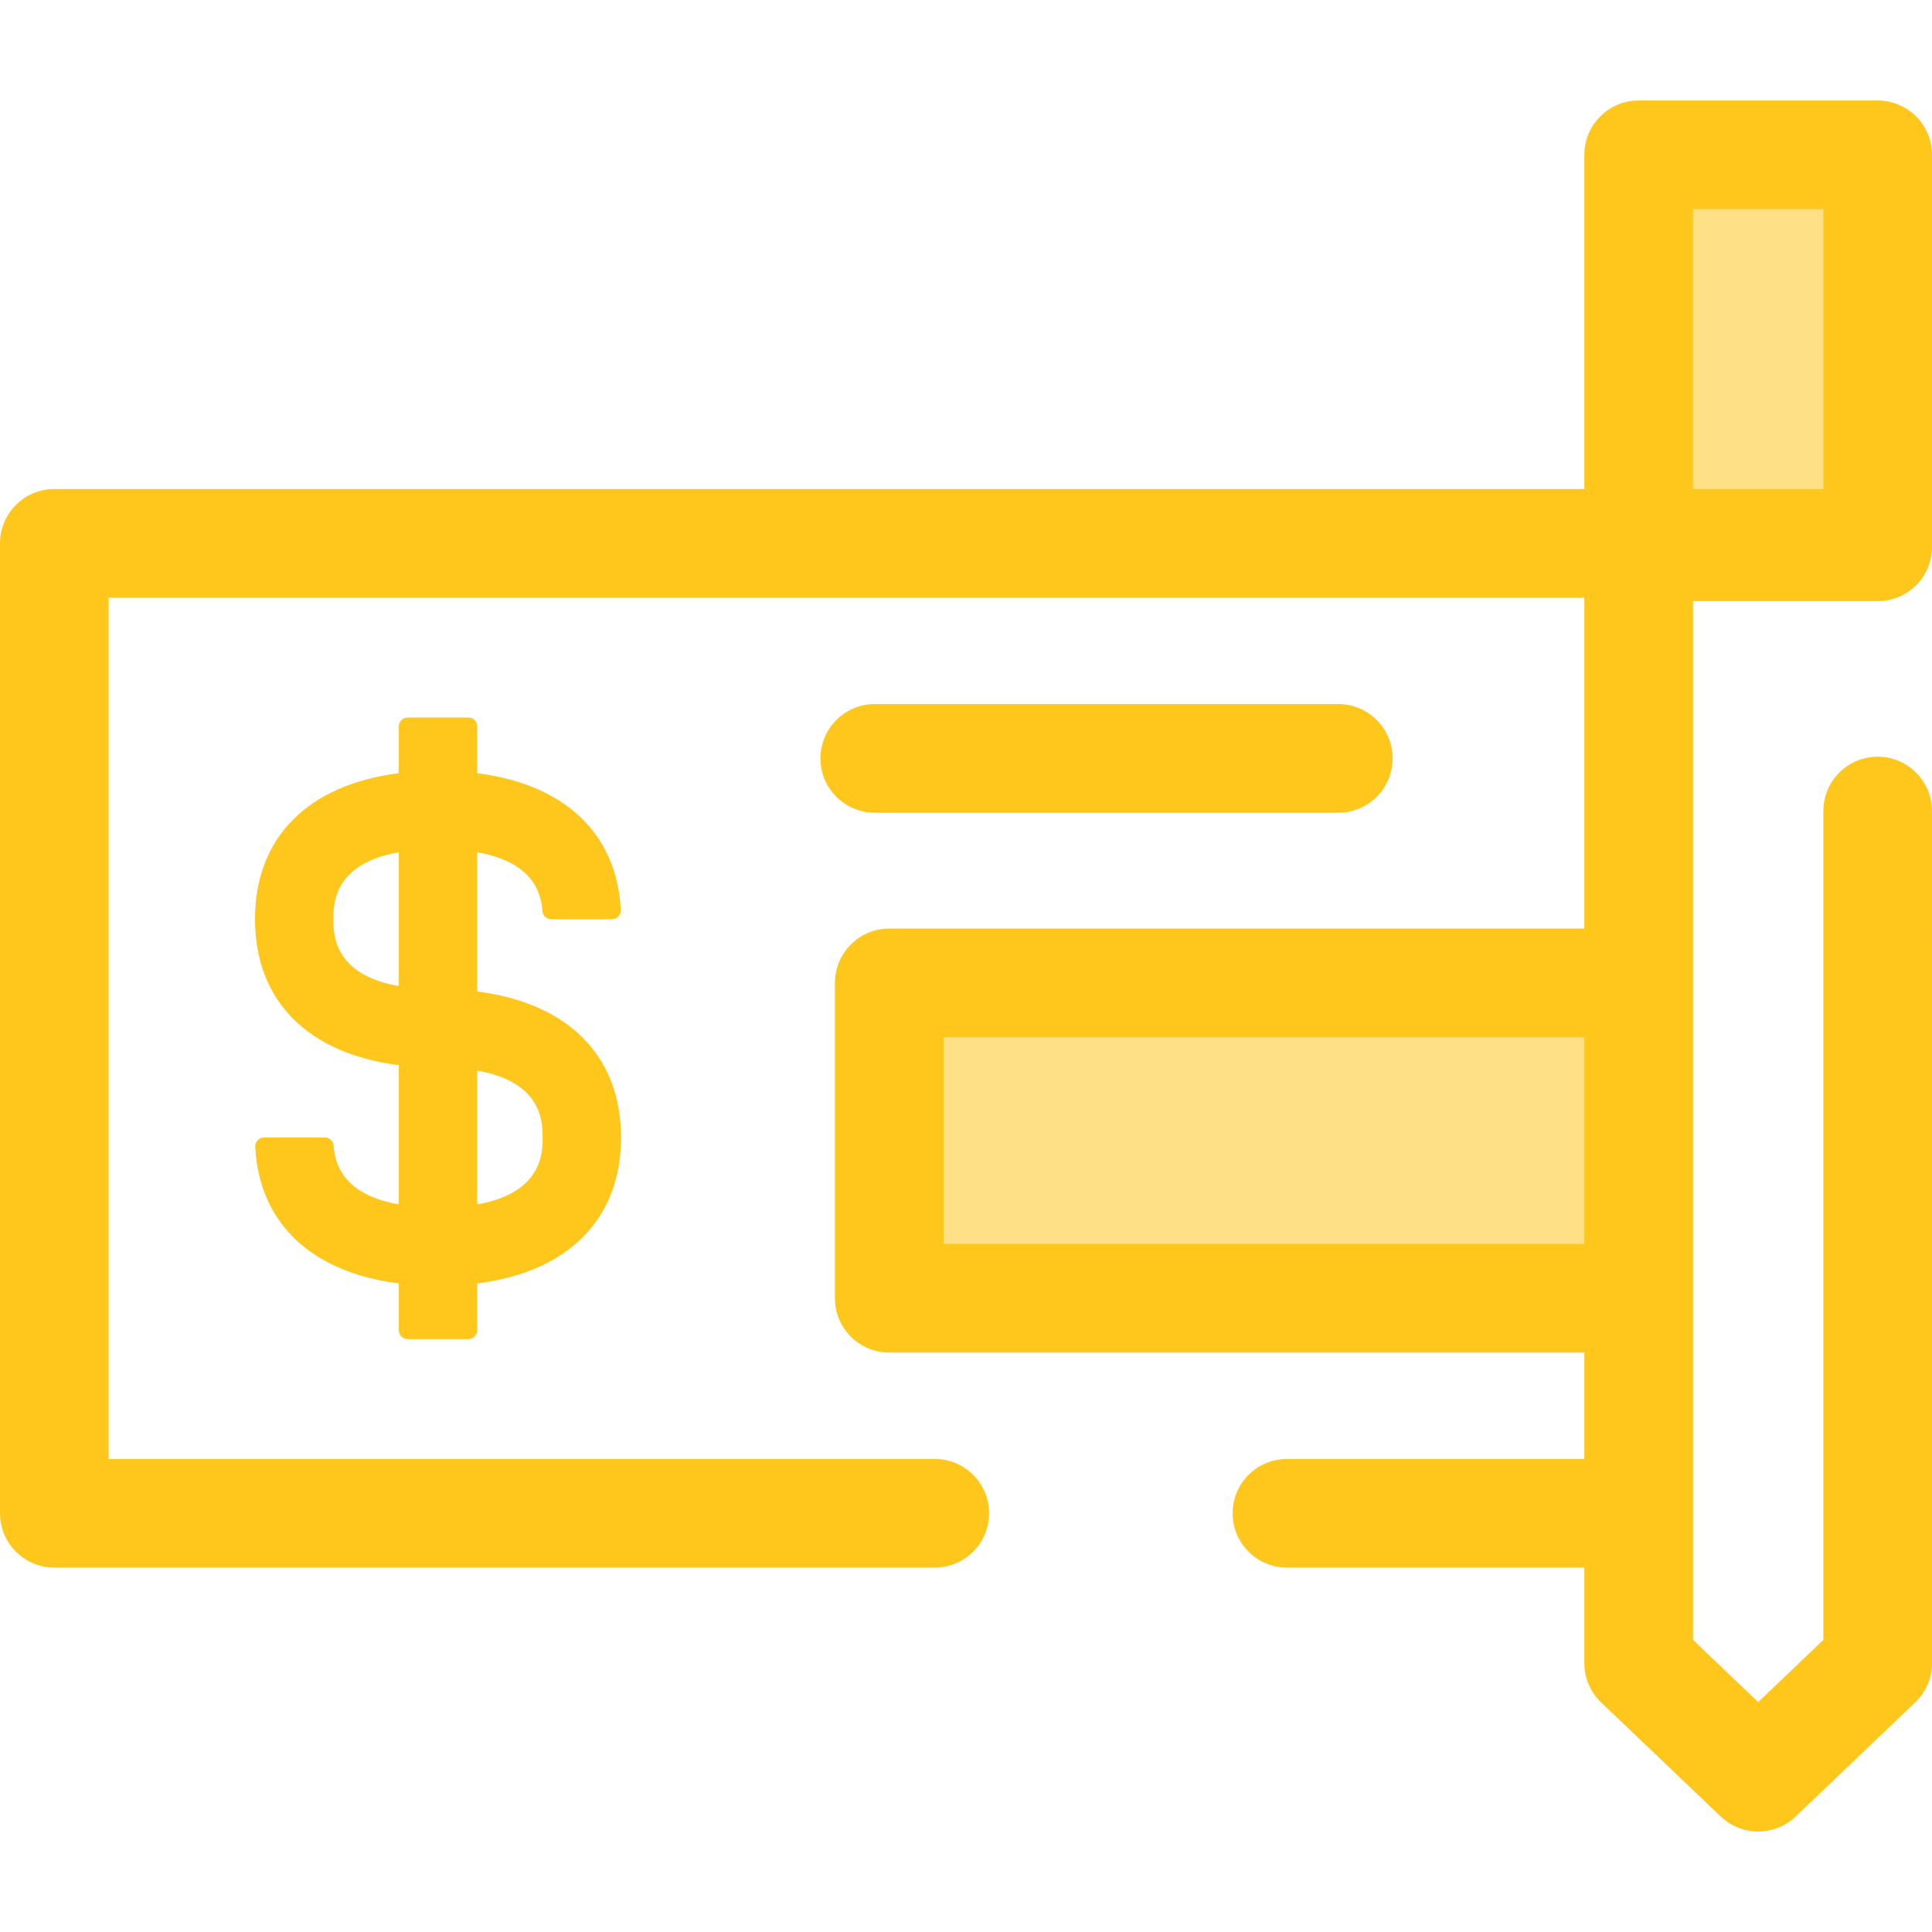 <?xml version="1.0" encoding="iso-8859-1"?>
<!-- Generator: Adobe Illustrator 19.0.0, SVG Export Plug-In . SVG Version: 6.00 Build 0)  -->
<svg version="1.1" id="Layer_1" xmlns="http://www.w3.org/2000/svg" xmlns:xlink="http://www.w3.org/1999/xlink" x="0px" y="0px"
	 viewBox="0 0 512 512" style="enable-background:new 0 0 512 512;" xml:space="preserve">
<path style="fill:#FFC61B;" d="M126.465,262.758v-36.906c14.73,2.582,16.946,10.749,17.28,15.551
	c0.085,1.231,1.101,2.182,2.335,2.182h16.089c1.352,0,2.415-1.143,2.345-2.493c-1.044-20.242-14.918-33.266-38.049-36.191v-12.411
	c0-1.294-1.049-2.342-2.342-2.342h-16.088c-1.294,0-2.342,1.049-2.342,2.342v12.411c-24.066,3.043-38.112,17.019-38.112,38.684
	s14.045,35.639,38.112,38.684v36.906c-14.73-2.584-16.946-10.749-17.28-15.551c-0.085-1.231-1.101-2.182-2.335-2.182H69.989
	c-1.352,0-2.415,1.143-2.345,2.493c1.044,20.242,14.918,33.266,38.049,36.191v12.411c0,1.294,1.049,2.342,2.342,2.342h16.088
	c1.294,0,2.342-1.049,2.342-2.342v-12.411c24.066-3.043,38.112-17.019,38.112-38.684
	C164.577,279.778,150.532,265.802,126.465,262.758z M105.691,261.316c-17.335-3.039-17.339-13.809-17.339-17.732
	c0-3.921,0.003-14.693,17.339-17.732V261.316z M126.465,319.174v-35.465c17.335,3.04,17.339,13.811,17.339,17.732
	C143.804,305.363,143.801,316.134,126.465,319.174z"/>
<rect x="235.661" y="260.478" style="fill:#FEE187;" width="198.608" height="83.563"/>
<path style="fill:#FFC61B;" d="M354.661,215.376H231.824c-7.95,0-14.395-6.446-14.395-14.395s6.445-14.395,14.395-14.395h122.837
	c7.95,0,14.395,6.446,14.395,14.395S362.611,215.376,354.661,215.376z"/>
<rect x="434.27" y="41.032" style="fill:#FEE187;" width="63.338" height="103.889"/>
<path style="fill:#FFC61B;" d="M497.605,159.313c7.95,0,14.395-6.446,14.395-14.395V41.03c0-7.949-6.445-14.395-14.395-14.395
	h-63.338l0,0l0,0c-7.95,0-14.395,6.446-14.395,14.395v88.571H14.395C6.445,129.601,0,136.048,0,143.997v257.032
	c0,7.949,6.445,14.395,14.395,14.395h233.326c7.95,0,14.395-6.446,14.395-14.395s-6.445-14.395-14.395-14.395H28.79V158.393h391.08
	v87.695H235.663c-7.95,0-14.395,6.446-14.395,14.395v83.565c0,7.949,6.445,14.395,14.395,14.395H419.87v28.193h-78.81
	c-7.95,0-14.395,6.446-14.395,14.395s6.445,14.395,14.395,14.395h78.81v25.321c0,3.934,1.611,7.698,4.457,10.413l31.669,30.224
	c2.781,2.654,6.36,3.982,9.938,3.982c3.579,0,7.157-1.327,9.938-3.982l31.669-30.224c2.846-2.716,4.457-6.479,4.457-10.413V214.934
	c0-7.949-6.445-14.395-14.395-14.395c-7.95,0-14.395,6.446-14.395,14.395v219.651l-17.274,16.485l-17.274-16.485v-33.542
	c0-0.004,0-0.009,0-0.009c0-0.01,0-0.014,0-0.014v-56.96c0,0,0-0.009,0-0.014v-83.565v-0.014V159.311h48.945V159.313z
	 M483.21,55.425v74.176h-34.548V55.425H483.21z M250.058,329.651v-54.775H419.87v54.775H250.058z"/>
<g>
</g>
<g>
</g>
<g>
</g>
<g>
</g>
<g>
</g>
<g>
</g>
<g>
</g>
<g>
</g>
<g>
</g>
<g>
</g>
<g>
</g>
<g>
</g>
<g>
</g>
<g>
</g>
<g>
</g>
</svg>
